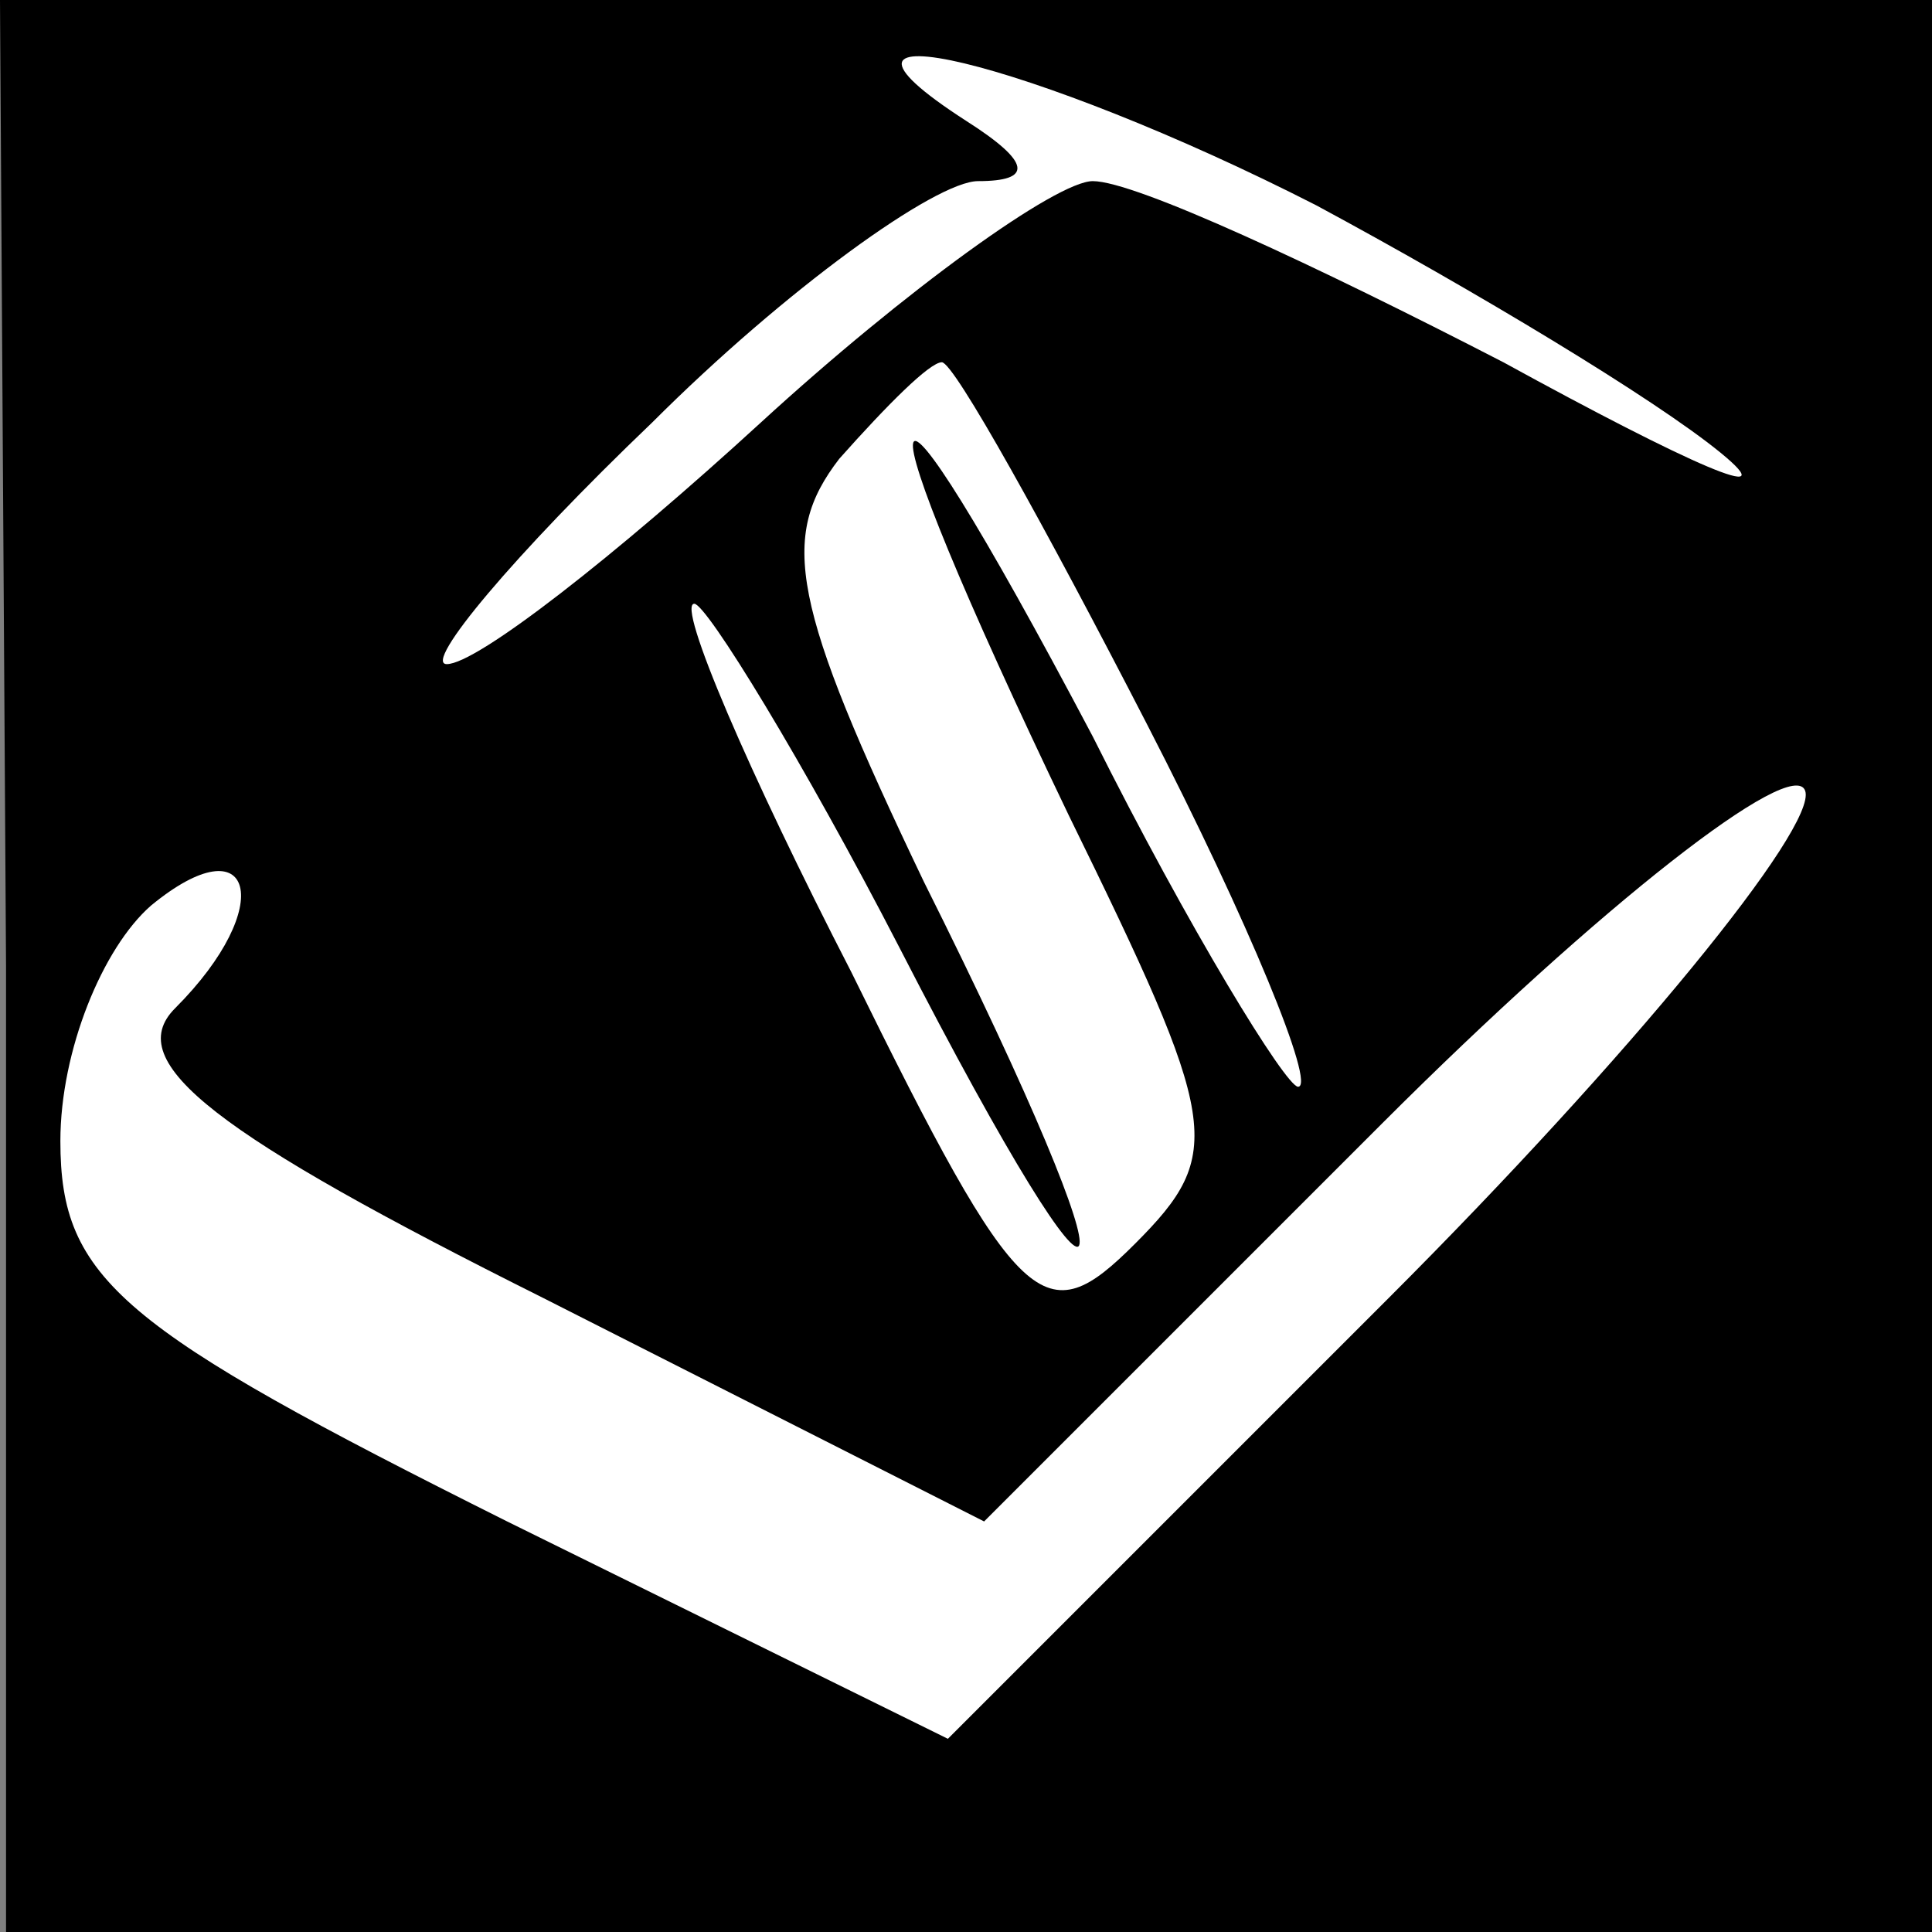 <?xml version="1.0" standalone="no"?>
<!DOCTYPE svg PUBLIC "-//W3C//DTD SVG 20010904//EN"
 "http://www.w3.org/TR/2001/REC-SVG-20010904/DTD/svg10.dtd">
<svg version="1.0" xmlns="http://www.w3.org/2000/svg"
 width="32pt" height="32pt" viewBox="0 0 32 32"
 preserveAspectRatio="xMidYMid meet">
<rect x="0" y="0" width="32" height="32" fill="#808080" stroke="none"/>
<g transform="translate(0,32) scale(0.1,-0.1)"
fill="#000000" stroke="none">
<path fill="#000000" stroke="none" d="M1 160 l0 -160 160 0 159 0 0 160 0
160 -160 0 -160 0 1 -160z"/>
<path fill="#ffffff" stroke="none" d="M218 286 c26 -14 56 -32 67 -41 11 -9
-5 -2 -36 15 -31 16 -61 30 -68 30 -6 0 -31 -18 -55 -40 -24 -22 -47 -40 -52
-40 -4 0 11 18 34 40 22 22 47 40 54 40 9 0 9 3 -2 10 -31 20 11 10 58 -14z"/>
<path fill="#ffffff" stroke="none" d="M190 200 c17 -33 28 -60 25 -60 -2 0
-18 26 -34 58 -38 72 -40 62 -4 -13 25 -51 26 -56 11 -71 -15 -15 -19 -12 -47
45 -17 33 -29 61 -26 61 2 0 18 -26 34 -57 37 -72 41 -63 4 11 -22 46 -24 57
-14 70 8 9 15 16 17 16 2 0 17 -27 34 -60z"/>
<path fill="#ffffff" stroke="none" d="M230 105 l-73 -73 -73 36 c-64 32 -74
40 -74 63 0 15 7 32 15 39 17 14 21 0 4 -17 -9 -9 7 -21 61 -48 l73 -37 66 66
c36 36 68 61 70 55 2 -6 -29 -44 -69 -84z"/>
</g>
</svg>
